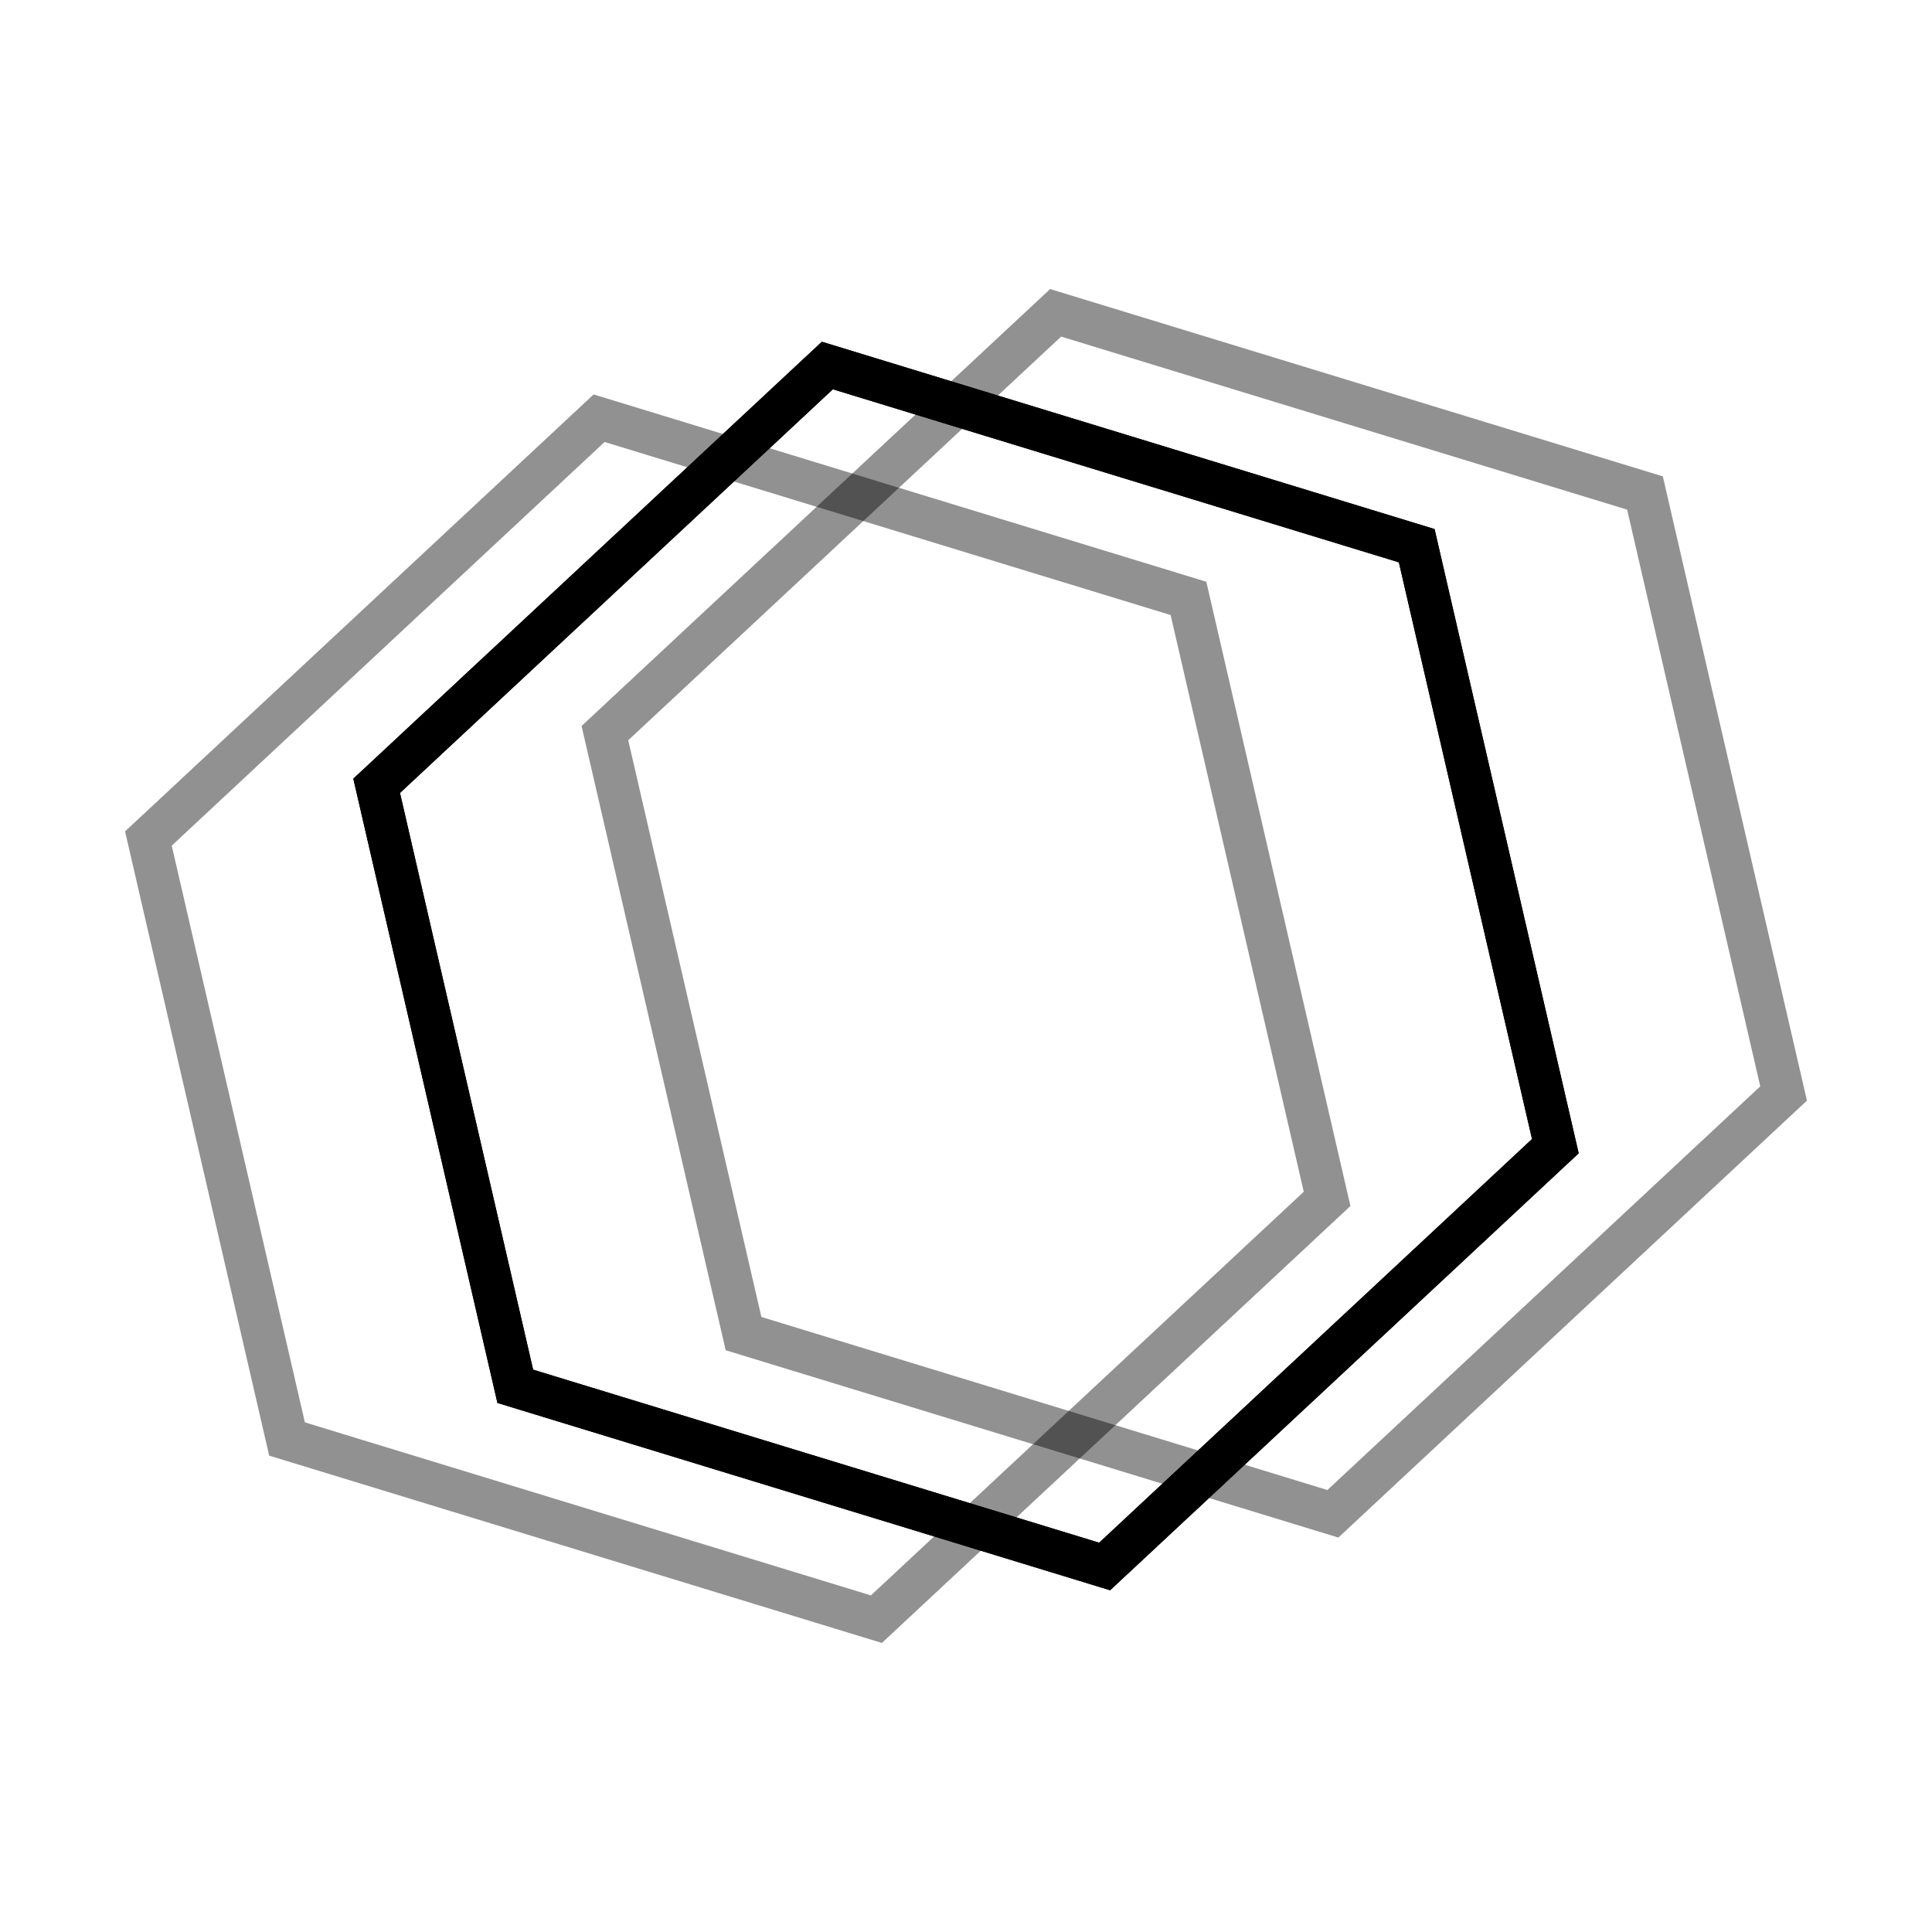 <svg xmlns="http://www.w3.org/2000/svg" version="1.1" xmlns:xlink="http://www.w3.org/1999/xlink" xmlns:svgjs="http://svgjs.dev/svgjs" viewBox="0 0 800 800"><defs><linearGradient x1="50%" y1="0%" x2="50%" y2="100%" id="nnneon-grad"><stop stop-color="hsl(184, 74%, 44%)" stop-opacity="1" offset="0%"></stop><stop stop-color="hsl(332, 87%, 70%)" stop-opacity="1" offset="100%"></stop></linearGradient><filter id="nnneon-filter" x="-100%" y="-100%" width="400%" height="400%" filterUnits="objectBoundingBox" primitiveUnits="userSpaceOnUse" color-interpolation-filters="sRGB">
	<feGaussianBlur stdDeviation="69 6" x="0%" y="0%" width="100%" height="100%" in="SourceGraphic" edgeMode="none" result="blur"></feGaussianBlur></filter><filter id="nnneon-filter2" x="-100%" y="-100%" width="400%" height="400%" filterUnits="objectBoundingBox" primitiveUnits="userSpaceOnUse" color-interpolation-filters="sRGB">
	<feGaussianBlur stdDeviation="14 27" x="0%" y="0%" width="100%" height="100%" in="SourceGraphic" edgeMode="none" result="blur"></feGaussianBlur></filter></defs><g stroke-width="17.5" stroke="url(#nnneon-grad)" fill="none" transform="rotate(167, 400, 400)"><path d="M400 144.812L621 272.406V527.594L400 655.188L179 527.594V272.406L400 144.812Z " filter="url(#nnneon-filter)"></path><path d="M497 144.812L718 272.406V527.594L497 655.188L276 527.594V272.406L497 144.812Z " filter="url(#nnneon-filter2)" opacity="0.43"></path><path d="M303 144.812L524 272.406V527.594L303 655.188L82 527.594V272.406L303 144.812Z " filter="url(#nnneon-filter2)" opacity="0.43"></path><path d="M400 144.812L621 272.406V527.594L400 655.188L179 527.594V272.406L400 144.812Z "></path></g></svg>